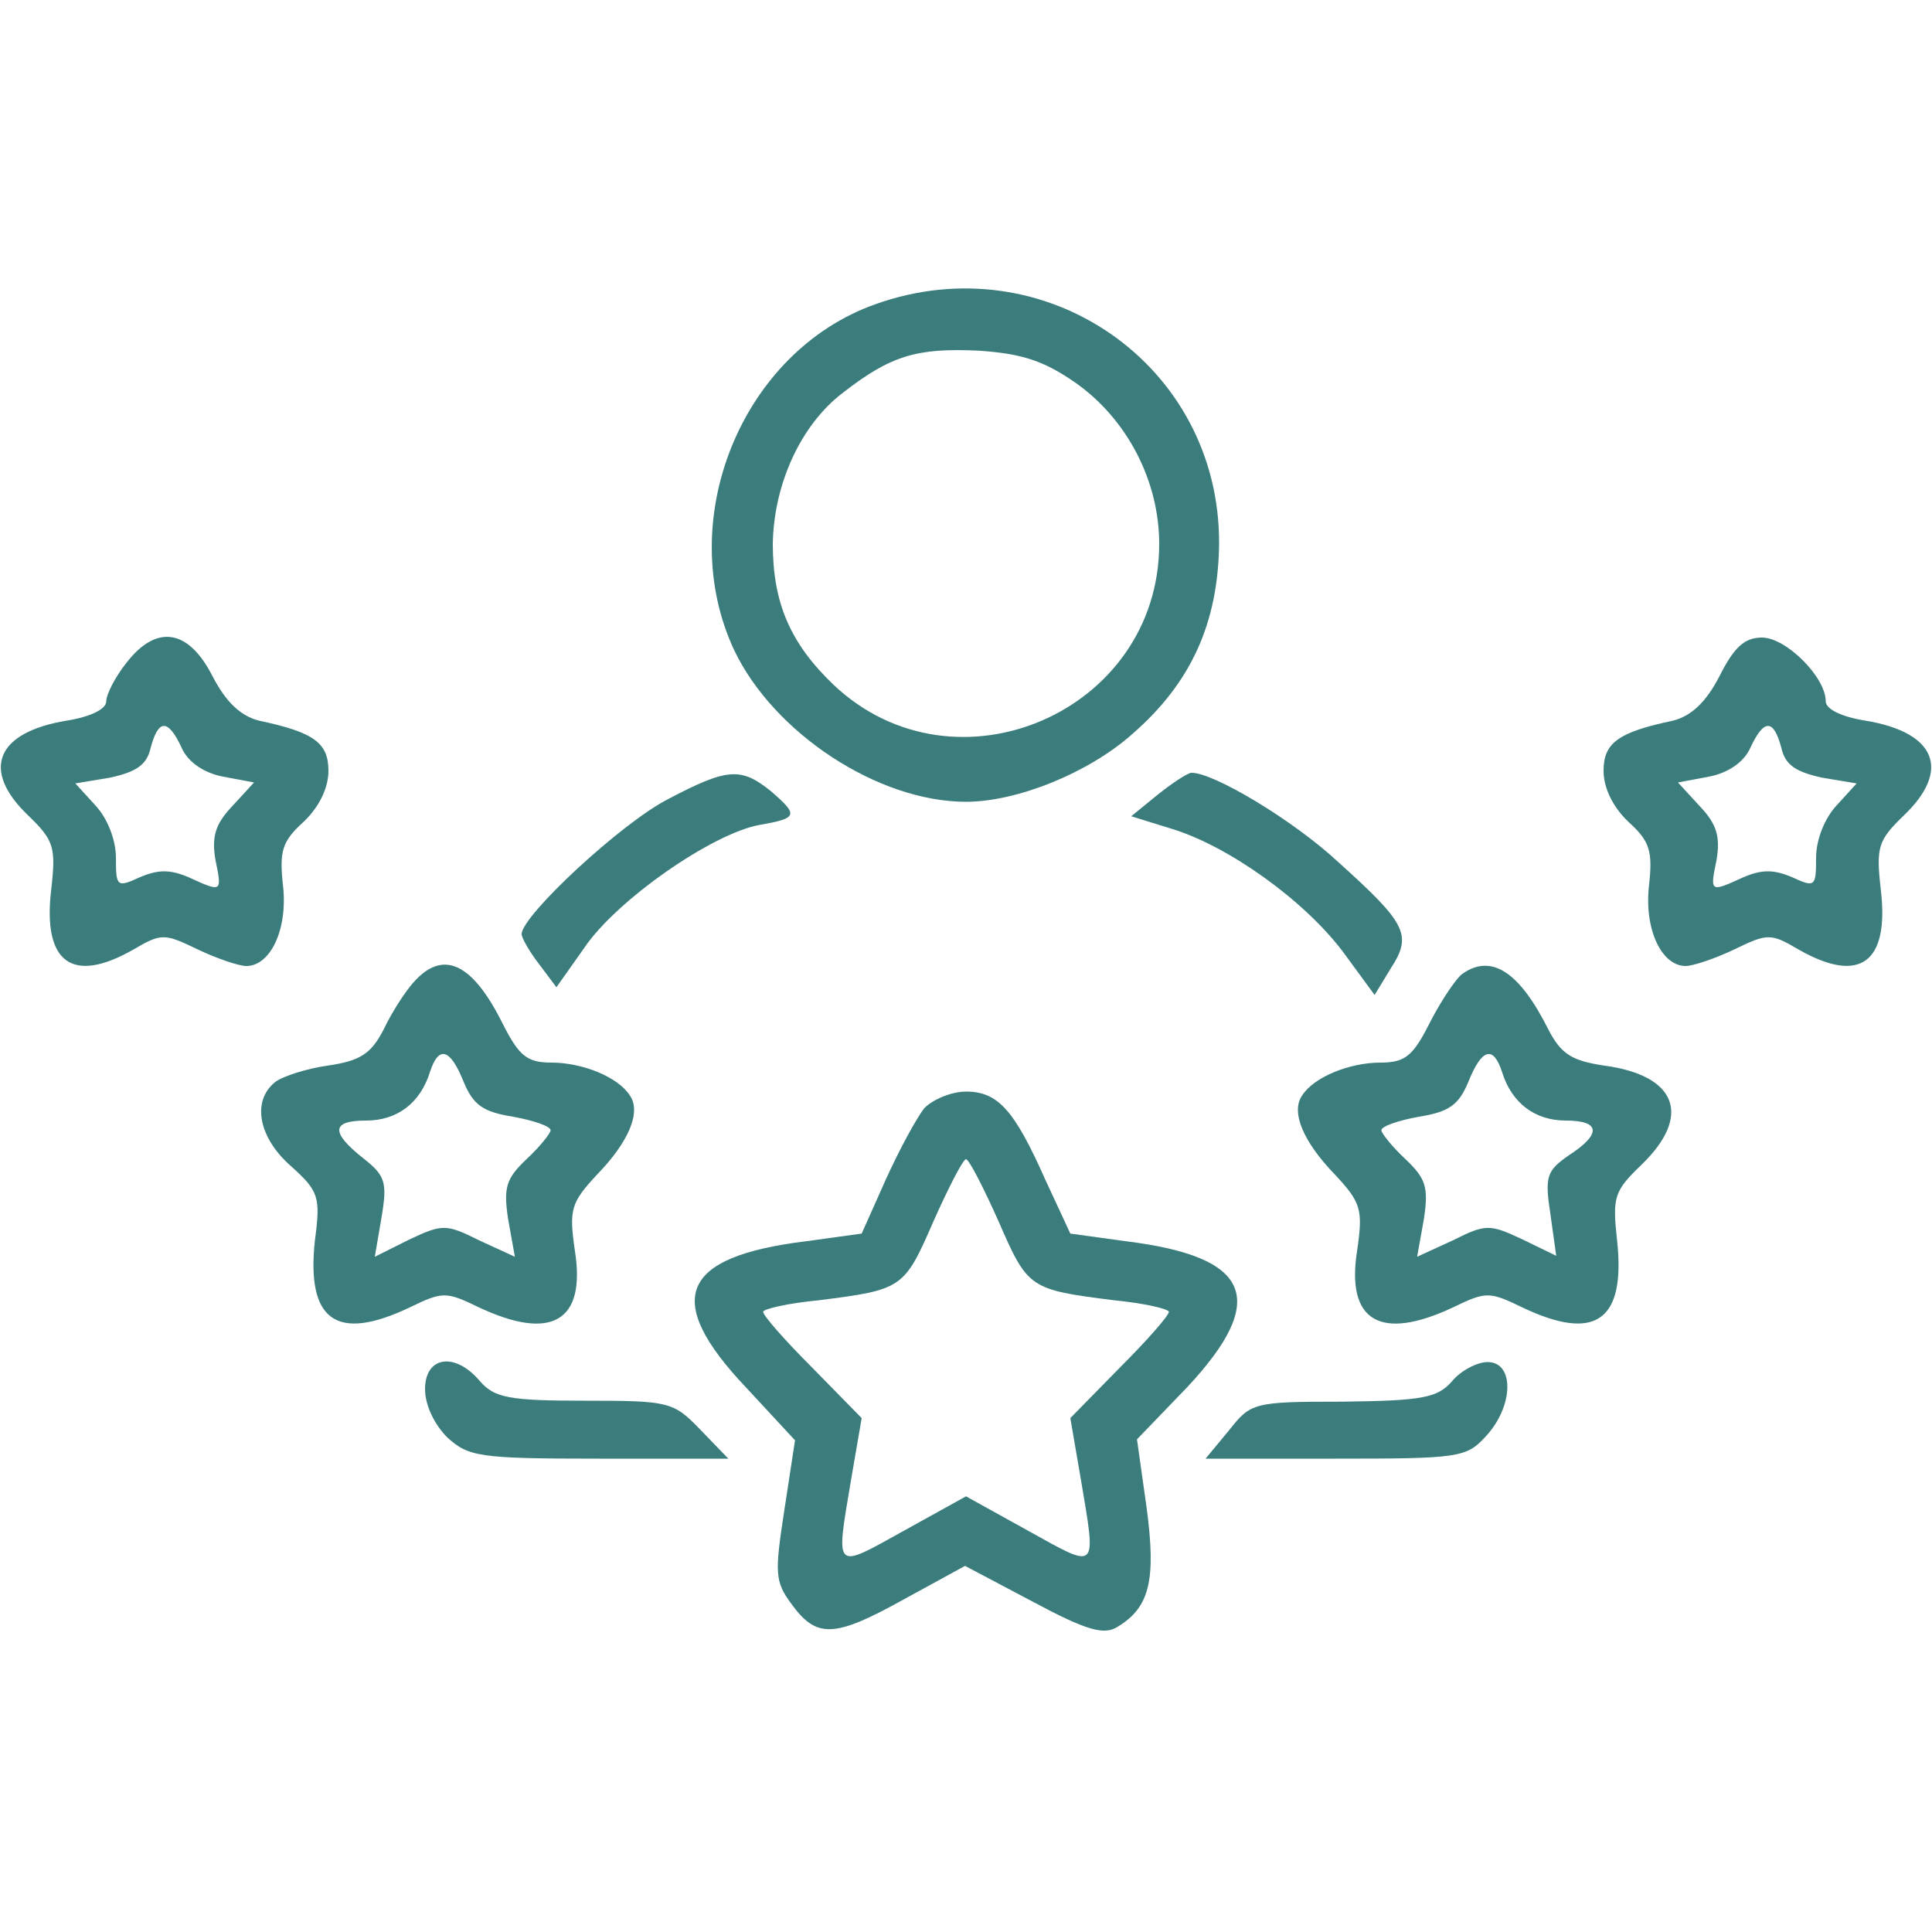 <?xml version="1.0" standalone="no"?>
<!DOCTYPE svg PUBLIC "-//W3C//DTD SVG 20010904//EN"
 "http://www.w3.org/TR/2001/REC-SVG-20010904/DTD/svg10.dtd">
<svg version="1.0" xmlns="http://www.w3.org/2000/svg"
 width="70" height="70" viewBox="0 0 200 200"
 preserveAspectRatio="xMidYMid meet">

<g transform="translate(0,200) scale(0.1,-0.1)"
fill="#3b7d7d" stroke="none">
<path d="M906 1685 c-138 -49 -209 -223 -146 -358 41 -86 149 -157 240 -157
53 0 127 30 172 70 61 53 89 115 90 197 1 185 -180 311 -356 248z m207 -81
c53 -37 87 -101 87 -167 0 -174 -211 -265 -337 -146 -45 43 -63 85 -63 146 1
62 29 123 72 156 50 39 77 47 141 44 44 -3 67 -10 100 -33z"/>
<path d="M131 1314 c-12 -15 -21 -33 -21 -40 0 -8 -16 -16 -41 -20 -73 -12
-89 -51 -40 -98 27 -26 29 -33 24 -77 -9 -76 22 -98 85 -62 29 17 32 17 67 0
19 -9 42 -17 50 -17 25 0 43 38 38 83 -4 36 -1 46 21 66 16 15 26 35 26 53 0
29 -15 40 -72 52 -19 5 -34 19 -48 46 -25 49 -58 54 -89 14z m57 -88 c6 -14
22 -26 43 -30 l32 -6 -23 -25 c-17 -18 -21 -31 -17 -55 7 -34 7 -34 -28 -18
-19 8 -31 8 -50 0 -24 -11 -25 -10 -25 20 0 19 -9 41 -21 54 l-21 23 36 6 c27
6 38 13 42 31 8 30 18 30 32 0z"/>
<path d="M1780 1300 c-14 -27 -29 -41 -48 -46 -57 -12 -72 -23 -72 -52 0 -18
10 -38 26 -53 22 -20 25 -30 21 -66 -5 -45 13 -83 38 -83 8 0 31 8 50 17 35
17 38 17 67 0 63 -36 94 -14 85 62 -5 44 -3 51 24 77 49 47 33 86 -40 98 -25
4 -41 12 -41 20 0 25 -41 66 -66 66 -18 0 -29 -10 -44 -40z m64 -74 c4 -18 15
-25 42 -31 l36 -6 -21 -23 c-12 -13 -21 -35 -21 -54 0 -30 -1 -31 -25 -20 -19
8 -31 8 -50 0 -35 -16 -35 -16 -28 18 4 24 0 37 -17 55 l-23 25 32 6 c21 4 37
16 43 30 14 30 24 30 32 0z"/>
<path d="M692 1173 c-49 -25 -152 -121 -152 -140 0 -4 8 -18 18 -31 l18 -24
29 41 c33 49 132 118 181 127 40 7 41 10 12 35 -31 25 -45 24 -106 -8z"/>
<path d="M1198 1177 l-27 -22 42 -13 c59 -18 137 -74 177 -127 l33 -45 17 28
c22 34 16 46 -54 109 -47 44 -131 94 -153 93 -5 -1 -20 -11 -35 -23z"/>
<path d="M428 983 c-9 -10 -23 -32 -31 -49 -13 -25 -24 -32 -57 -37 -22 -3
-47 -11 -55 -17 -25 -20 -17 -58 16 -87 29 -26 31 -32 25 -77 -9 -83 22 -106
99 -69 33 16 37 16 70 0 76 -36 112 -15 100 59 -6 42 -4 49 23 78 33 34 46 65
34 82 -12 19 -49 34 -81 34 -26 0 -34 7 -52 43 -31 61 -61 74 -91 40z m52
-103 c10 -24 20 -31 51 -36 22 -4 39 -10 39 -14 0 -3 -11 -17 -25 -30 -21 -20
-24 -29 -19 -62 l7 -39 -37 17 c-34 17 -38 17 -72 1 l-36 -18 7 41 c6 36 4 43
-19 61 -34 27 -33 39 3 39 32 0 56 18 66 50 9 28 21 25 35 -10z"/>
<path d="M1514 992 c-6 -4 -21 -26 -33 -49 -18 -36 -26 -43 -52 -43 -32 0 -69
-15 -81 -34 -12 -17 1 -48 34 -82 27 -29 29 -36 23 -78 -12 -74 24 -95 100
-59 33 16 37 16 70 0 77 -37 108 -14 99 69 -5 45 -3 51 25 78 53 51 37 93 -39
103 -33 5 -44 12 -57 37 -30 60 -59 79 -89 58z m41 -102 c10 -32 34 -50 66
-50 36 0 37 -14 3 -36 -23 -16 -25 -22 -19 -61 l6 -43 -35 17 c-34 16 -38 16
-72 -1 l-37 -17 7 39 c5 33 2 42 -19 62 -14 13 -25 27 -25 30 0 4 17 10 39 14
31 5 41 12 51 36 14 35 26 38 35 10z"/>
<path d="M957 853 c-8 -10 -26 -43 -40 -74 l-25 -56 -58 -8 c-130 -16 -148
-60 -62 -151 l51 -55 -11 -72 c-10 -65 -10 -74 7 -97 26 -36 44 -36 116 4 l64
35 70 -37 c56 -30 74 -35 88 -26 33 20 40 48 30 123 l-10 71 52 54 c85 91 66
135 -63 151 l-58 8 -26 56 c-32 72 -49 91 -82 91 -15 0 -34 -8 -43 -17z m77
-118 c30 -69 32 -70 119 -81 31 -3 57 -9 57 -12 0 -4 -23 -30 -51 -58 l-51
-52 11 -64 c16 -95 18 -93 -54 -53 l-65 36 -65 -36 c-72 -40 -70 -42 -54 53
l11 64 -51 52 c-28 28 -51 54 -51 58 0 3 26 9 58 12 86 11 88 12 118 81 16 36
31 65 34 65 3 0 18 -29 34 -65z"/>
<path d="M440 562 c0 -17 10 -37 23 -50 22 -20 33 -22 157 -22 l134 0 -29 30
c-28 29 -32 30 -120 30 -78 0 -93 3 -108 20 -26 31 -57 26 -57 -8z"/>
<path d="M1503 570 c-15 -17 -30 -20 -113 -21 -93 0 -95 -1 -118 -30 l-24 -29
134 0 c128 0 136 1 156 23 29 31 30 77 2 77 -11 0 -28 -9 -37 -20z"/>
</g>
</svg>
